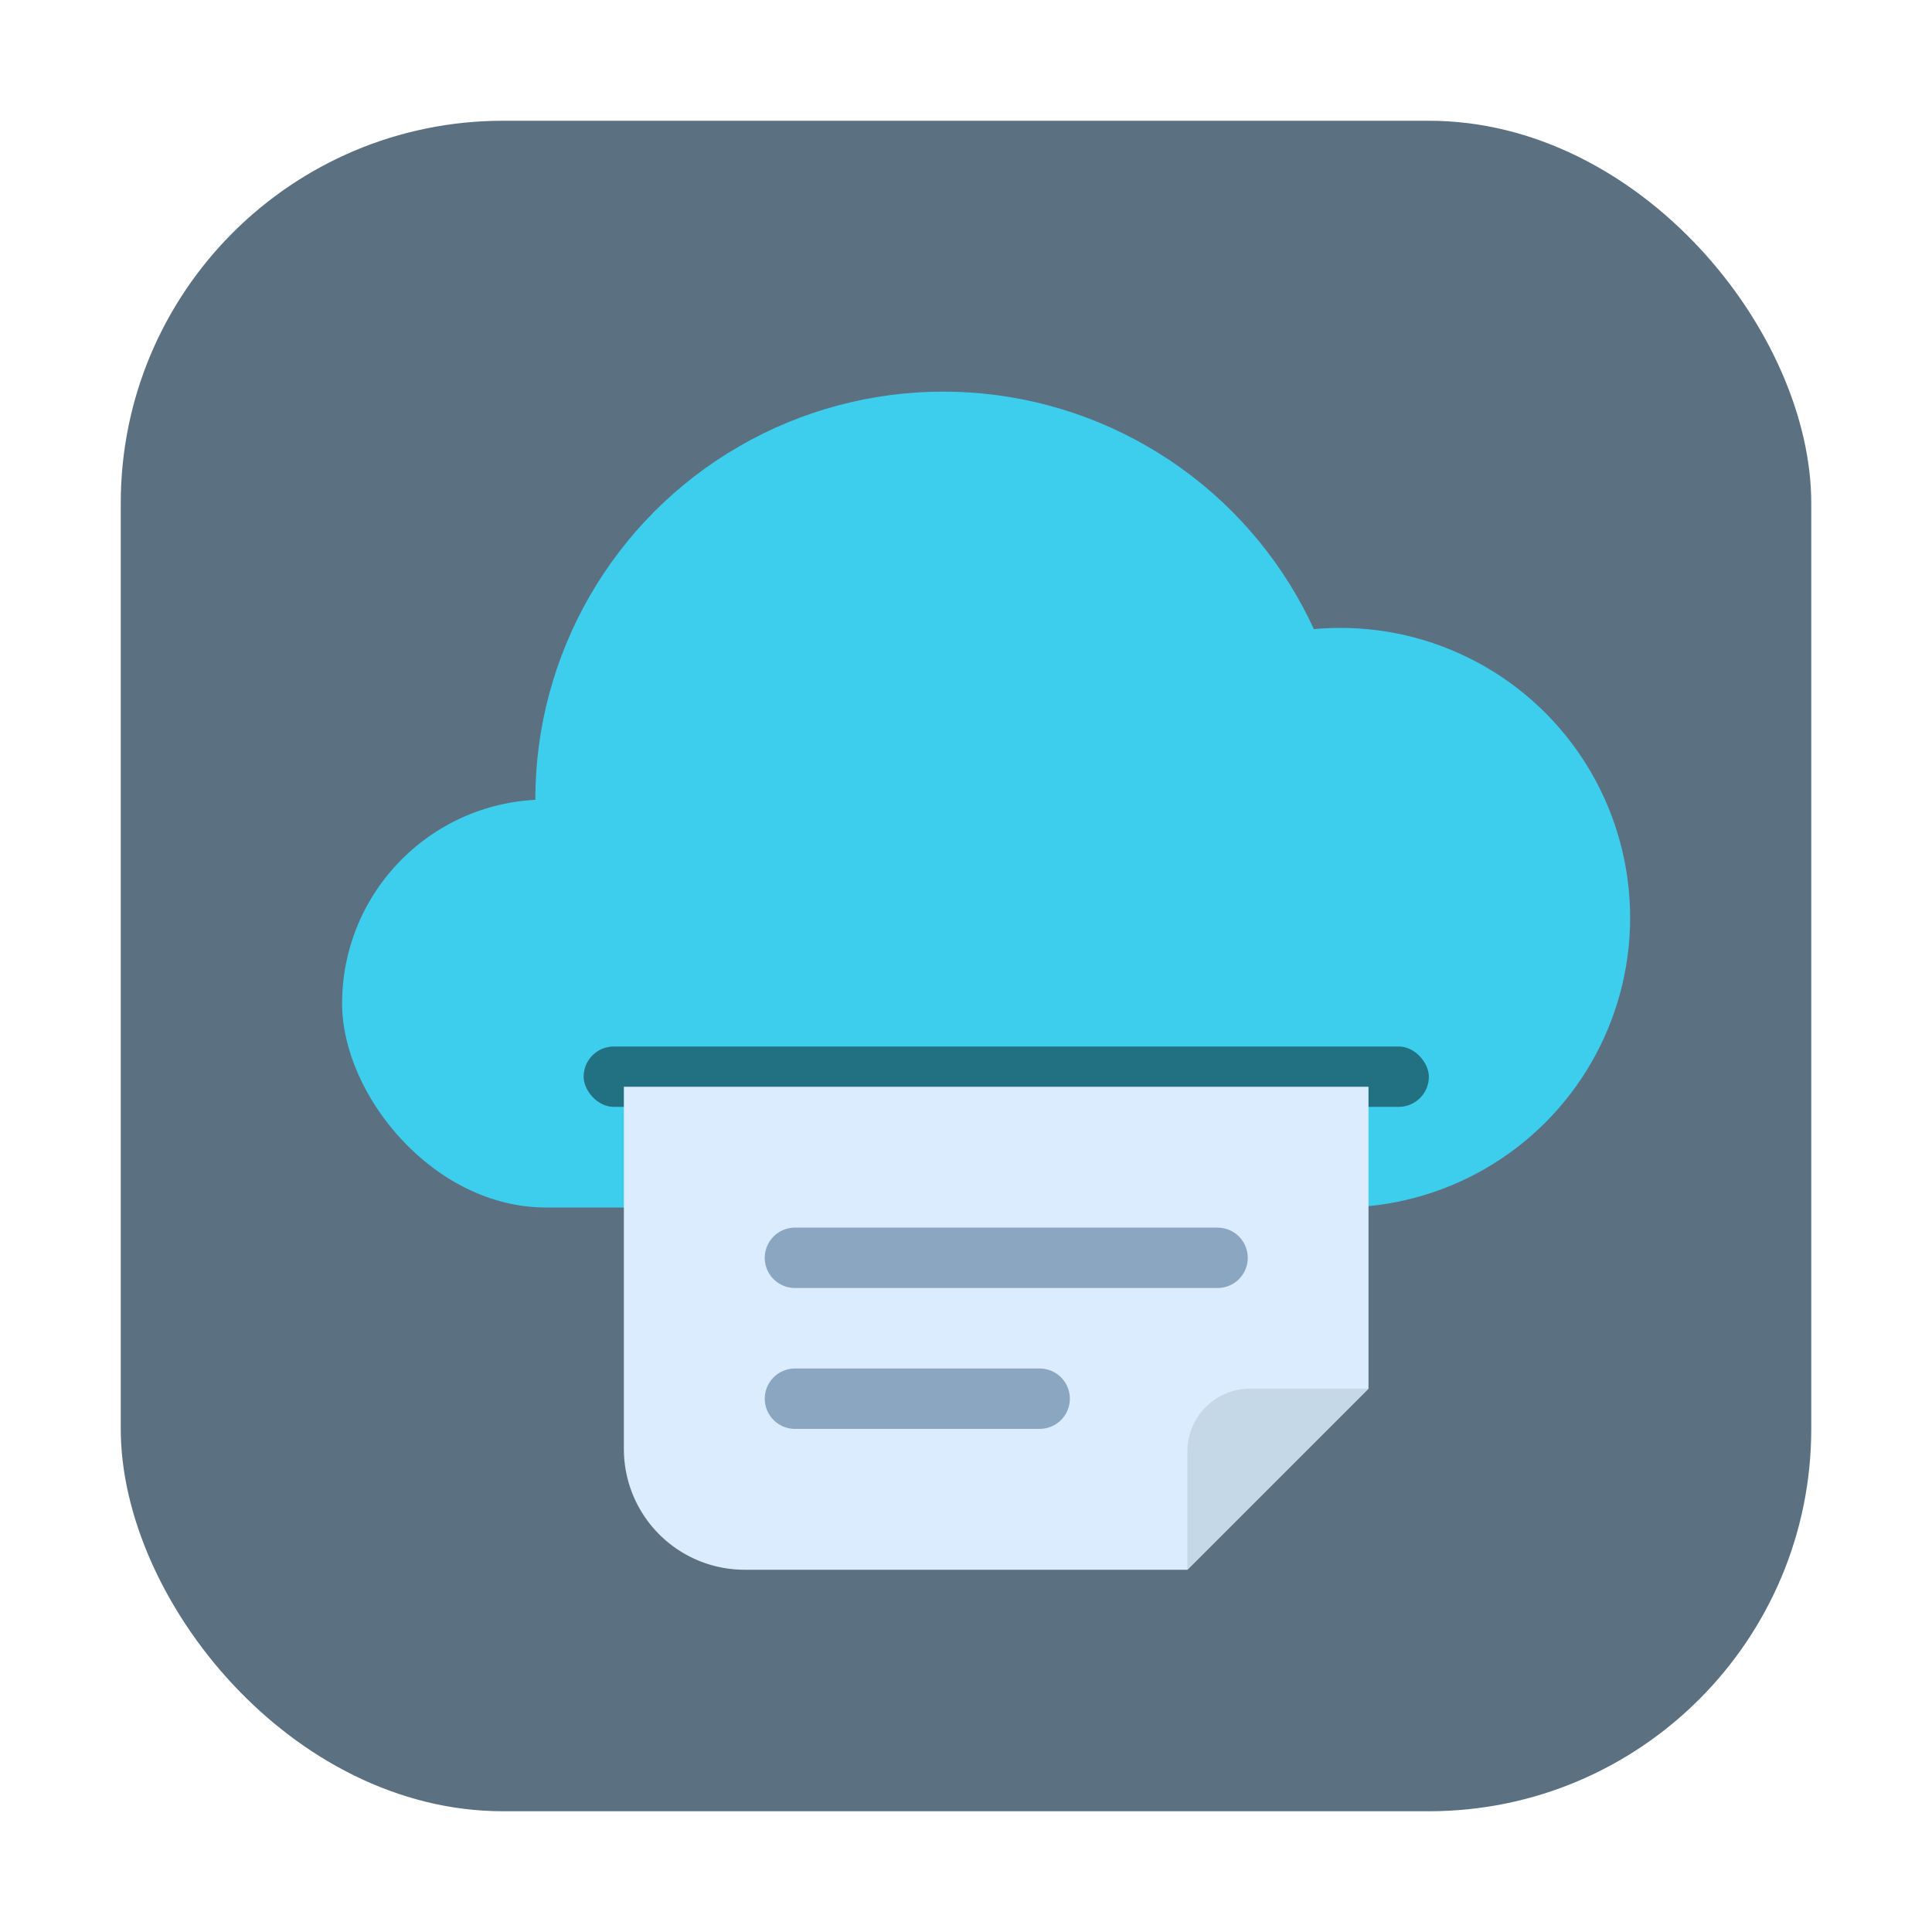 <svg xmlns="http://www.w3.org/2000/svg" viewBox="0 0 96 96"><defs><style>.cls-1{isolation:isolate;}.cls-2{fill:#5b7182;}.cls-3{fill:#3eceed;}.cls-4{opacity:0.45;mix-blend-mode:multiply;}.cls-5{fill:#dbecff;}.cls-6{fill:#c5d8e8;}.cls-7{fill:none;stroke:#133c66;stroke-linecap:round;stroke-miterlimit:10;stroke-width:3px;opacity:0.4;}</style></defs><title>96</title><g class="cls-1"><g id="云打印"><g id="_96" data-name="96"><rect class="cls-2" x="6" y="6" width="84" height="84" rx="19"/><circle class="cls-3" cx="46.87" cy="39.73" r="20.27"/><rect class="cls-3" x="17" y="39.73" width="57.6" height="20.27" rx="10.13"/><circle class="cls-3" cx="66.6" cy="45.6" r="14.4"/><rect class="cls-4" x="29" y="52" width="42" height="3" rx="1.5"/><path class="cls-5" d="M31,54V72a6,6,0,0,0,6,6H59l9-9V54Z"/><path class="cls-6" d="M62.12,69A3.12,3.12,0,0,0,59,72.12V78l9-9Z"/><line class="cls-7" x1="39.5" y1="69.5" x2="51.66" y2="69.5"/><line class="cls-7" x1="39.5" y1="62.5" x2="60.5" y2="62.5"/></g></g></g></svg>